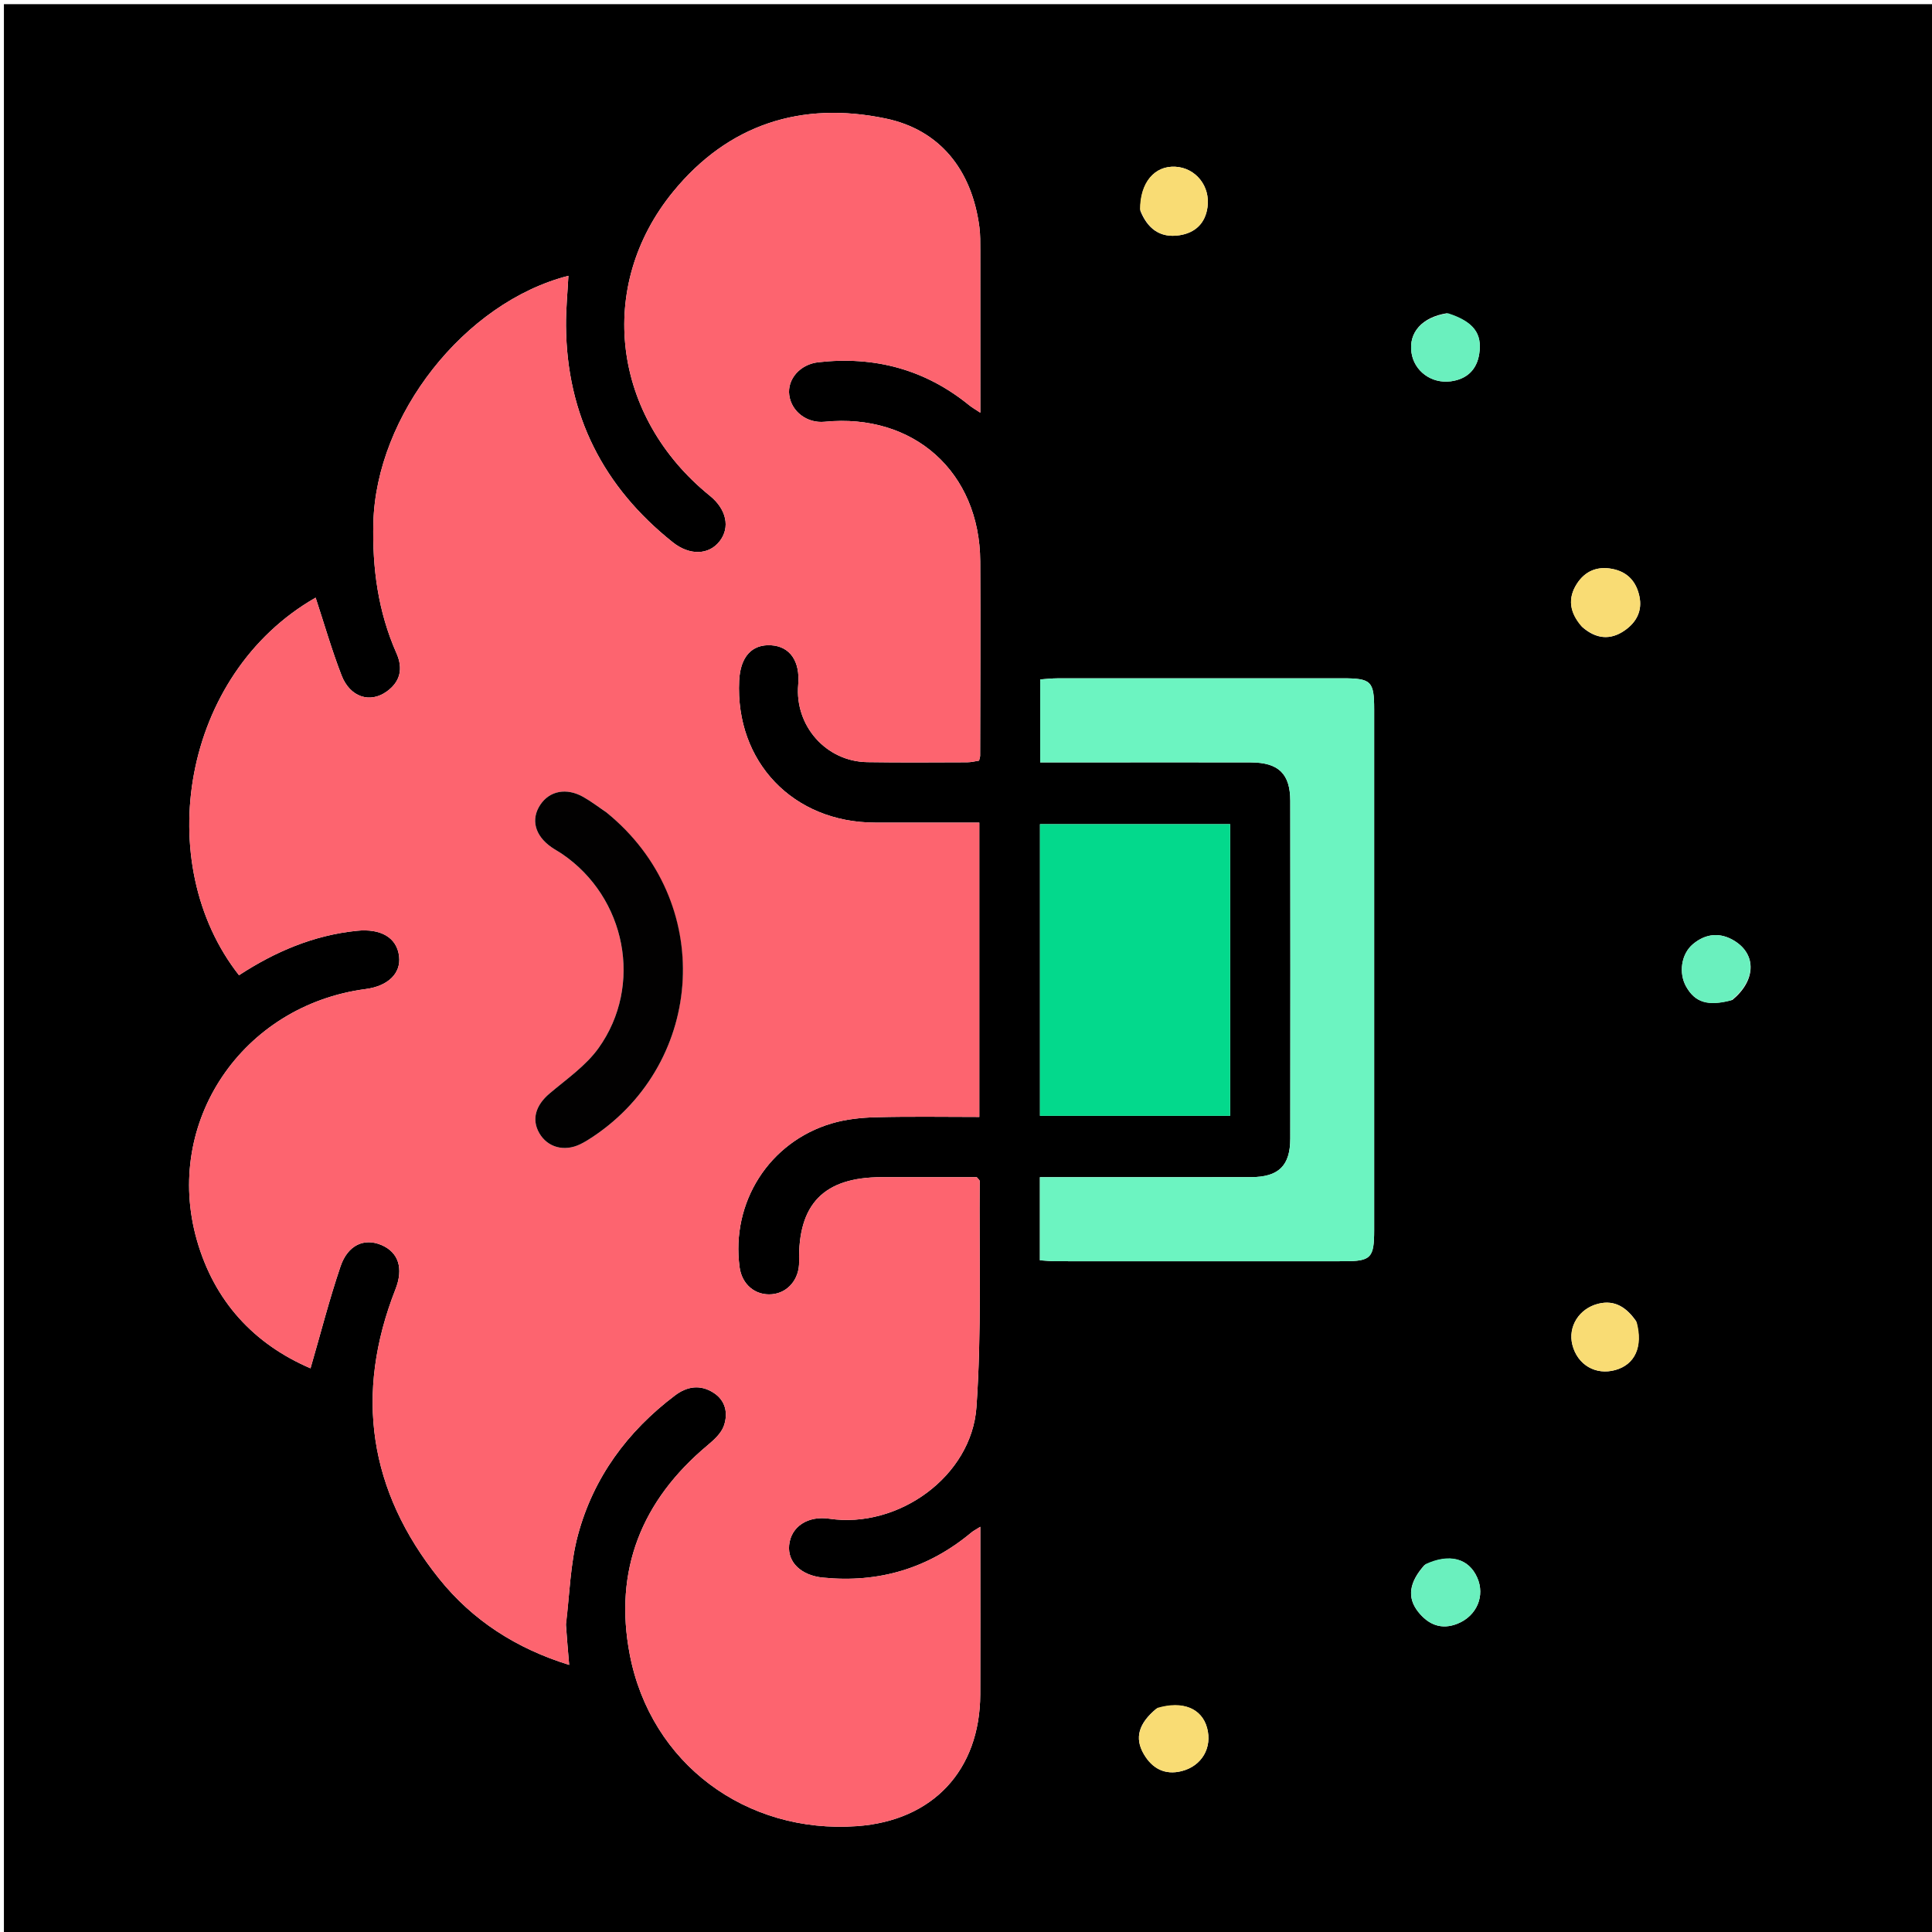 <svg version="1.1" id="Layer_1" xmlns="http://www.w3.org/2000/svg" xmlns:xlink="http://www.w3.org/1999/xlink" x="0px" y="0px"
	 width="100%" viewBox="0 0 512 512" enable-background="new 0 0 512 512" xml:space="preserve">
<path fill="#000000" opacity="1" stroke="none" 
	d="
M307,513 
	C204.692,513 102.883,513 1.037,513 
	C1.037,342.4 1.037,171.8 1.037,1.1 
	C171.559,1.1 342.117,1.1 512.838,1.1 
	C512.838,171.667 512.838,342.333 512.838,513 
	C444.466,513 375.983,513 307,513 
M149.968,430.366 
	C150.971,422.495 151.114,414.392 153.159,406.801 
	C157.261,391.576 166.258,379.336 178.873,369.811 
	C182.117,367.362 185.572,366.871 189.046,369.064 
	C192.33,371.137 192.988,374.571 191.828,377.867 
	C191.124,379.866 189.196,381.604 187.473,383.047 
	C170.045,397.638 162.585,416.134 166.901,438.505 
	C172.468,467.361 197.702,486.053 227.109,483.947 
	C247.194,482.508 259.699,469.172 259.779,449.022 
	C259.829,436.356 259.789,423.69 259.79,411.025 
	C259.79,409.12 259.79,407.215 259.79,404.613 
	C258.475,405.447 257.912,405.723 257.446,406.113 
	C246.009,415.67 232.875,419.563 218.067,418.08 
	C212.384,417.51 208.68,414.078 209.128,409.498 
	C209.61,404.571 214.073,401.626 219.773,402.473 
	C237.98,405.179 257.476,391.321 258.769,372.897 
	C260.165,353.003 259.453,332.961 259.631,312.984 
	C259.633,312.728 259.248,312.468 258.847,311.961 
	C250.552,311.961 242.061,311.947 233.569,311.964 
	C218.339,311.996 211.453,319.067 211.77,334.323 
	C211.866,338.95 208.822,342.616 204.573,342.99 
	C200.168,343.378 196.615,340.407 195.999,335.819 
	C193.688,318.624 203.816,302.618 220.433,297.71 
	C224.193,296.599 228.256,296.176 232.195,296.075 
	C241.279,295.842 250.372,296.001 259.526,296.001 
	C259.526,269.683 259.526,244.093 259.526,217.999 
	C250.145,217.999 241.025,218.008 231.904,217.997 
	C210.208,217.973 194.843,201.927 195.886,180.393 
	C196.193,174.07 199.237,170.694 204.355,171.004 
	C209.363,171.307 212.078,175.251 211.536,181.438 
	C210.581,192.347 218.924,201.807 229.834,201.977 
	C238.665,202.115 247.499,202.043 256.331,202.016 
	C257.418,202.013 258.504,201.716 259.467,201.573 
	C259.616,200.9 259.747,200.583 259.747,200.265 
	C259.77,183.1 259.866,165.934 259.773,148.77 
	C259.645,125.087 242.133,109.436 218.541,111.77 
	C213.91,112.228 209.754,109.108 209.161,104.728 
	C208.587,100.487 212.026,96.548 216.837,96.003 
	C231.751,94.314 245.172,97.878 256.889,107.424 
	C257.58,107.986 258.372,108.424 259.795,109.37 
	C259.795,94.442 259.803,80.334 259.785,66.226 
	C259.783,64.229 259.811,62.212 259.556,60.239 
	C257.57,44.899 248.958,34.378 234.716,31.403 
	C212.287,26.718 192.975,33.005 178.426,50.755 
	C157.811,75.906 162.265,110.457 188.096,131.36 
	C192.527,134.946 193.57,139.763 190.71,143.439 
	C187.867,147.091 182.788,147.287 178.296,143.71 
	C159.882,129.047 150.187,110.025 149.995,86.379 
	C149.959,81.967 150.407,77.552 150.634,73.092 
	C123.062,80.12 99.651,110.068 98.943,138.598 
	C98.646,150.58 100.201,162.113 105.067,173.108 
	C106.878,177.201 106.086,180.637 102.526,183.228 
	C98.073,186.469 92.758,184.769 90.517,178.983 
	C87.903,172.234 85.903,165.246 83.644,158.385 
	C48.117,178.709 40.049,228.815 63.341,258.445 
	C72.848,252.238 83.076,247.842 94.565,246.672 
	C100.883,246.028 105.193,248.417 105.769,253.481 
	C106.278,257.964 102.832,261.325 96.929,262.103 
	C64.239,266.413 43.256,297.337 52.17,328.632 
	C56.784,344.828 67.239,356.161 82.289,362.621 
	C84.994,353.306 87.281,344.349 90.24,335.619 
	C92.179,329.897 96.565,328.013 101.096,329.951 
	C105.635,331.893 106.977,336.141 104.804,341.667 
	C93.88,369.453 97.752,395.117 116.355,418.348 
	C125.247,429.451 136.841,436.877 150.834,441.217 
	C150.519,437.543 150.251,434.428 149.968,430.366 
M292.502,202.038 
	C305.499,202.039 318.496,202.013 331.493,202.049 
	C338.822,202.068 341.928,205.066 341.936,212.247 
	C341.969,242.074 341.969,271.901 341.936,301.727 
	C341.928,308.942 338.846,311.94 331.537,311.952 
	C314.707,311.981 297.877,311.962 281.048,311.962 
	C279.273,311.962 277.499,311.962 275.582,311.962 
	C275.582,319.616 275.582,326.694 275.582,333.991 
	C277.156,334.089 278.457,334.239 279.759,334.239 
	C305.253,334.253 330.748,334.265 356.242,334.24 
	C363.337,334.232 364.166,333.348 364.168,326.002 
	C364.178,280.012 364.178,234.023 364.168,188.033 
	C364.166,180.513 363.407,179.761 355.785,179.756 
	C330.624,179.74 305.463,179.745 280.301,179.763 
	C278.723,179.765 277.144,179.957 275.664,180.053 
	C275.664,187.677 275.664,194.742 275.664,202.038 
	C281.189,202.038 286.346,202.038 292.502,202.038 
M326.001,275.5 
	C326.001,256.411 326.001,237.323 326.001,218.409 
	C308.727,218.409 292.173,218.409 275.605,218.409 
	C275.605,244.412 275.605,270.002 275.605,295.703 
	C292.499,295.703 309.069,295.703 326.001,295.703 
	C326.001,289.105 326.001,282.802 326.001,275.5 
M419.345,166.199 
	C422.897,169.303 426.699,169.789 430.624,167.027 
	C433.699,164.864 435.267,161.844 434.462,158.044 
	C433.64,154.169 431.361,151.56 427.283,150.767 
	C423.236,149.981 420.031,151.368 417.876,154.729 
	C415.458,158.5 415.873,162.245 419.345,166.199 
M433.587,350.11 
	C431.14,346.605 428.048,344.374 423.542,345.508 
	C418.437,346.792 415.48,351.615 416.698,356.398 
	C418.052,361.711 422.874,364.529 428.102,363.063 
	C433.262,361.615 435.491,356.92 433.587,350.11 
M302.203,55.861 
	C304.078,60.542 307.368,63.139 312.557,62.35 
	C316.745,61.713 319.416,59.184 320.005,54.886 
	C320.768,49.312 316.869,44.492 311.5,44.188 
	C305.987,43.875 302.106,48.348 302.203,55.861 
M306.438,452.831 
	C301.761,456.69 300.603,460.555 303.125,464.869 
	C305.341,468.661 308.694,470.489 313.143,469.365 
	C318.51,468.009 321.312,463.125 319.884,457.899 
	C318.482,452.764 313.47,450.609 306.438,452.831 
M459.116,264.983 
	C465.278,259.914 465.596,253.038 459.678,249.359 
	C455.929,247.028 452.08,247.335 448.656,250.2 
	C445.53,252.815 444.805,257.876 446.867,261.497 
	C449.232,265.649 452.579,266.744 459.116,264.983 
M383.402,83.018 
	C376.878,84.067 373.275,88.085 374.055,93.444 
	C374.764,98.321 379.308,101.731 384.466,101.055 
	C388.687,100.502 391.351,98.028 392.012,93.787 
	C392.859,88.357 390.482,85.206 383.402,83.018 
M377.477,414.786 
	C373.464,419.277 372.807,423.315 375.82,427.134 
	C378.503,430.534 381.974,432.039 386.314,430.27 
	C391.373,428.208 393.622,422.899 391.476,418.07 
	C389.217,412.986 384.138,411.54 377.477,414.786 
z"/>
<path fill="#FD646F" opacity="1" stroke="none" 
	d="
M149.976,430.84 
	C150.251,434.428 150.519,437.543 150.834,441.217 
	C136.841,436.877 125.247,429.451 116.355,418.348 
	C97.752,395.117 93.88,369.453 104.804,341.667 
	C106.977,336.141 105.635,331.893 101.096,329.951 
	C96.565,328.013 92.179,329.897 90.24,335.619 
	C87.281,344.349 84.994,353.306 82.289,362.621 
	C67.239,356.161 56.784,344.828 52.17,328.632 
	C43.256,297.337 64.239,266.413 96.929,262.103 
	C102.832,261.325 106.278,257.964 105.769,253.481 
	C105.193,248.417 100.883,246.028 94.565,246.672 
	C83.076,247.842 72.848,252.238 63.341,258.445 
	C40.049,228.815 48.117,178.709 83.644,158.385 
	C85.903,165.246 87.903,172.234 90.517,178.983 
	C92.758,184.769 98.073,186.469 102.526,183.228 
	C106.086,180.637 106.878,177.201 105.067,173.108 
	C100.201,162.113 98.646,150.58 98.943,138.598 
	C99.651,110.068 123.062,80.12 150.634,73.092 
	C150.407,77.552 149.959,81.967 149.995,86.379 
	C150.187,110.025 159.882,129.047 178.296,143.71 
	C182.788,147.287 187.867,147.091 190.71,143.439 
	C193.57,139.763 192.527,134.946 188.096,131.36 
	C162.265,110.457 157.811,75.906 178.426,50.755 
	C192.975,33.005 212.287,26.718 234.716,31.403 
	C248.958,34.378 257.57,44.899 259.556,60.239 
	C259.811,62.212 259.783,64.229 259.785,66.226 
	C259.803,80.334 259.795,94.442 259.795,109.37 
	C258.372,108.424 257.58,107.986 256.889,107.424 
	C245.172,97.878 231.751,94.314 216.837,96.003 
	C212.026,96.548 208.587,100.487 209.161,104.728 
	C209.754,109.108 213.91,112.228 218.541,111.77 
	C242.133,109.436 259.645,125.087 259.773,148.77 
	C259.866,165.934 259.77,183.1 259.747,200.265 
	C259.747,200.583 259.616,200.9 259.467,201.573 
	C258.504,201.716 257.418,202.013 256.331,202.016 
	C247.499,202.043 238.665,202.115 229.834,201.977 
	C218.924,201.807 210.581,192.347 211.536,181.438 
	C212.078,175.251 209.363,171.307 204.355,171.004 
	C199.237,170.694 196.193,174.07 195.886,180.393 
	C194.843,201.927 210.208,217.973 231.904,217.997 
	C241.025,218.008 250.145,217.999 259.526,217.999 
	C259.526,244.093 259.526,269.683 259.526,296.001 
	C250.372,296.001 241.279,295.842 232.195,296.075 
	C228.256,296.176 224.193,296.599 220.433,297.71 
	C203.816,302.618 193.688,318.624 195.999,335.819 
	C196.615,340.407 200.168,343.378 204.573,342.99 
	C208.822,342.616 211.866,338.95 211.77,334.323 
	C211.453,319.067 218.339,311.996 233.569,311.964 
	C242.061,311.947 250.552,311.961 258.847,311.961 
	C259.248,312.468 259.633,312.728 259.631,312.984 
	C259.453,332.961 260.165,353.003 258.769,372.897 
	C257.476,391.321 237.98,405.179 219.773,402.473 
	C214.073,401.626 209.61,404.571 209.128,409.498 
	C208.68,414.078 212.384,417.51 218.067,418.08 
	C232.875,419.563 246.009,415.67 257.446,406.113 
	C257.912,405.723 258.475,405.447 259.79,404.613 
	C259.79,407.215 259.79,409.12 259.79,411.025 
	C259.789,423.69 259.829,436.356 259.779,449.022 
	C259.699,469.172 247.194,482.508 227.109,483.947 
	C197.702,486.053 172.468,467.361 166.901,438.505 
	C162.585,416.134 170.045,397.638 187.473,383.047 
	C189.196,381.604 191.124,379.866 191.828,377.867 
	C192.988,374.571 192.33,371.137 189.046,369.064 
	C185.572,366.871 182.117,367.362 178.873,369.811 
	C166.258,379.336 157.261,391.576 153.159,406.801 
	C151.114,414.392 150.971,422.495 149.976,430.84 
M160.398,215.033 
	C158.466,213.75 156.602,212.347 154.589,211.206 
	C150.129,208.679 145.63,209.561 143.163,213.302 
	C140.633,217.141 141.732,221.405 146.075,224.473 
	C147.022,225.142 148.057,225.684 149.015,226.338 
	C165.885,237.863 170.503,261.114 158.635,277.731 
	C155.265,282.449 150.146,285.967 145.626,289.796 
	C141.974,292.889 140.813,296.638 142.917,300.29 
	C145.084,304.053 149.486,305.289 153.726,303.257 
	C154.915,302.687 156.047,301.976 157.147,301.242 
	C186.859,281.409 189.666,238.775 160.398,215.033 
z"/>
<path fill="#6CF4C1" opacity="1" stroke="none" 
	d="
M292.002,202.038 
	C286.346,202.038 281.189,202.038 275.664,202.038 
	C275.664,194.742 275.664,187.677 275.664,180.053 
	C277.144,179.957 278.723,179.765 280.301,179.763 
	C305.463,179.745 330.624,179.74 355.785,179.756 
	C363.407,179.761 364.166,180.513 364.168,188.033 
	C364.178,234.023 364.178,280.012 364.168,326.002 
	C364.166,333.348 363.337,334.232 356.242,334.24 
	C330.748,334.265 305.253,334.253 279.759,334.239 
	C278.457,334.239 277.156,334.089 275.582,333.991 
	C275.582,326.694 275.582,319.616 275.582,311.962 
	C277.499,311.962 279.273,311.962 281.048,311.962 
	C297.877,311.962 314.707,311.981 331.537,311.952 
	C338.846,311.94 341.928,308.942 341.936,301.727 
	C341.969,271.901 341.969,242.074 341.936,212.247 
	C341.928,205.066 338.822,202.068 331.493,202.049 
	C318.496,202.013 305.499,202.039 292.002,202.038 
z"/>
<path fill="#03D98C" opacity="1" stroke="none" 
	d="
M326.001,276 
	C326.001,282.802 326.001,289.105 326.001,295.703 
	C309.069,295.703 292.499,295.703 275.605,295.703 
	C275.605,270.002 275.605,244.412 275.605,218.409 
	C292.173,218.409 308.727,218.409 326.001,218.409 
	C326.001,237.323 326.001,256.411 326.001,276 
z"/>
<path fill="#F9DC74" opacity="1" stroke="none" 
	d="
M419.079,165.933 
	C415.873,162.245 415.458,158.5 417.876,154.729 
	C420.031,151.368 423.236,149.981 427.283,150.767 
	C431.361,151.56 433.64,154.169 434.462,158.044 
	C435.267,161.844 433.699,164.864 430.624,167.027 
	C426.699,169.789 422.897,169.303 419.079,165.933 
z"/>
<path fill="#F9DC74" opacity="1" stroke="none" 
	d="
M433.756,350.452 
	C435.491,356.92 433.262,361.615 428.102,363.063 
	C422.874,364.529 418.052,361.711 416.698,356.398 
	C415.48,351.615 418.437,346.792 423.542,345.508 
	C428.048,344.374 431.14,346.605 433.756,350.452 
z"/>
<path fill="#F9DC74" opacity="1" stroke="none" 
	d="
M302.126,55.471 
	C302.106,48.348 305.987,43.875 311.5,44.188 
	C316.869,44.492 320.768,49.312 320.005,54.886 
	C319.416,59.184 316.745,61.713 312.557,62.35 
	C307.368,63.139 304.078,60.542 302.126,55.471 
z"/>
<path fill="#F9DC74" opacity="1" stroke="none" 
	d="
M306.735,452.601 
	C313.47,450.609 318.482,452.764 319.884,457.899 
	C321.312,463.125 318.51,468.009 313.143,469.365 
	C308.694,470.489 305.341,468.661 303.125,464.869 
	C300.603,460.555 301.761,456.69 306.735,452.601 
z"/>
<path fill="#6AF0BE" opacity="1" stroke="none" 
	d="
M458.743,265.121 
	C452.579,266.744 449.232,265.649 446.867,261.497 
	C444.805,257.876 445.53,252.815 448.656,250.2 
	C452.08,247.335 455.929,247.028 459.678,249.359 
	C465.596,253.038 465.278,259.914 458.743,265.121 
z"/>
<path fill="#6AF0BE" opacity="1" stroke="none" 
	d="
M383.8,83.033 
	C390.482,85.206 392.859,88.357 392.012,93.787 
	C391.351,98.028 388.687,100.502 384.466,101.055 
	C379.308,101.731 374.764,98.321 374.055,93.444 
	C373.275,88.085 376.878,84.067 383.8,83.033 
z"/>
<path fill="#6AF0BE" opacity="1" stroke="none" 
	d="
M377.769,414.518 
	C384.138,411.54 389.217,412.986 391.476,418.07 
	C393.622,422.899 391.373,428.208 386.314,430.27 
	C381.974,432.039 378.503,430.534 375.82,427.134 
	C372.807,423.315 373.464,419.277 377.769,414.518 
z"/>
<path fill="#020101" opacity="1" stroke="none" 
	d="
M160.673,215.264 
	C189.666,238.775 186.859,281.409 157.147,301.242 
	C156.047,301.976 154.915,302.687 153.726,303.257 
	C149.486,305.289 145.084,304.053 142.917,300.29 
	C140.813,296.638 141.974,292.889 145.626,289.796 
	C150.146,285.967 155.265,282.449 158.635,277.731 
	C170.503,261.114 165.885,237.863 149.015,226.338 
	C148.057,225.684 147.022,225.142 146.075,224.473 
	C141.732,221.405 140.633,217.141 143.163,213.302 
	C145.63,209.561 150.129,208.679 154.589,211.206 
	C156.602,212.347 158.466,213.75 160.673,215.264 
z"/>
</svg>